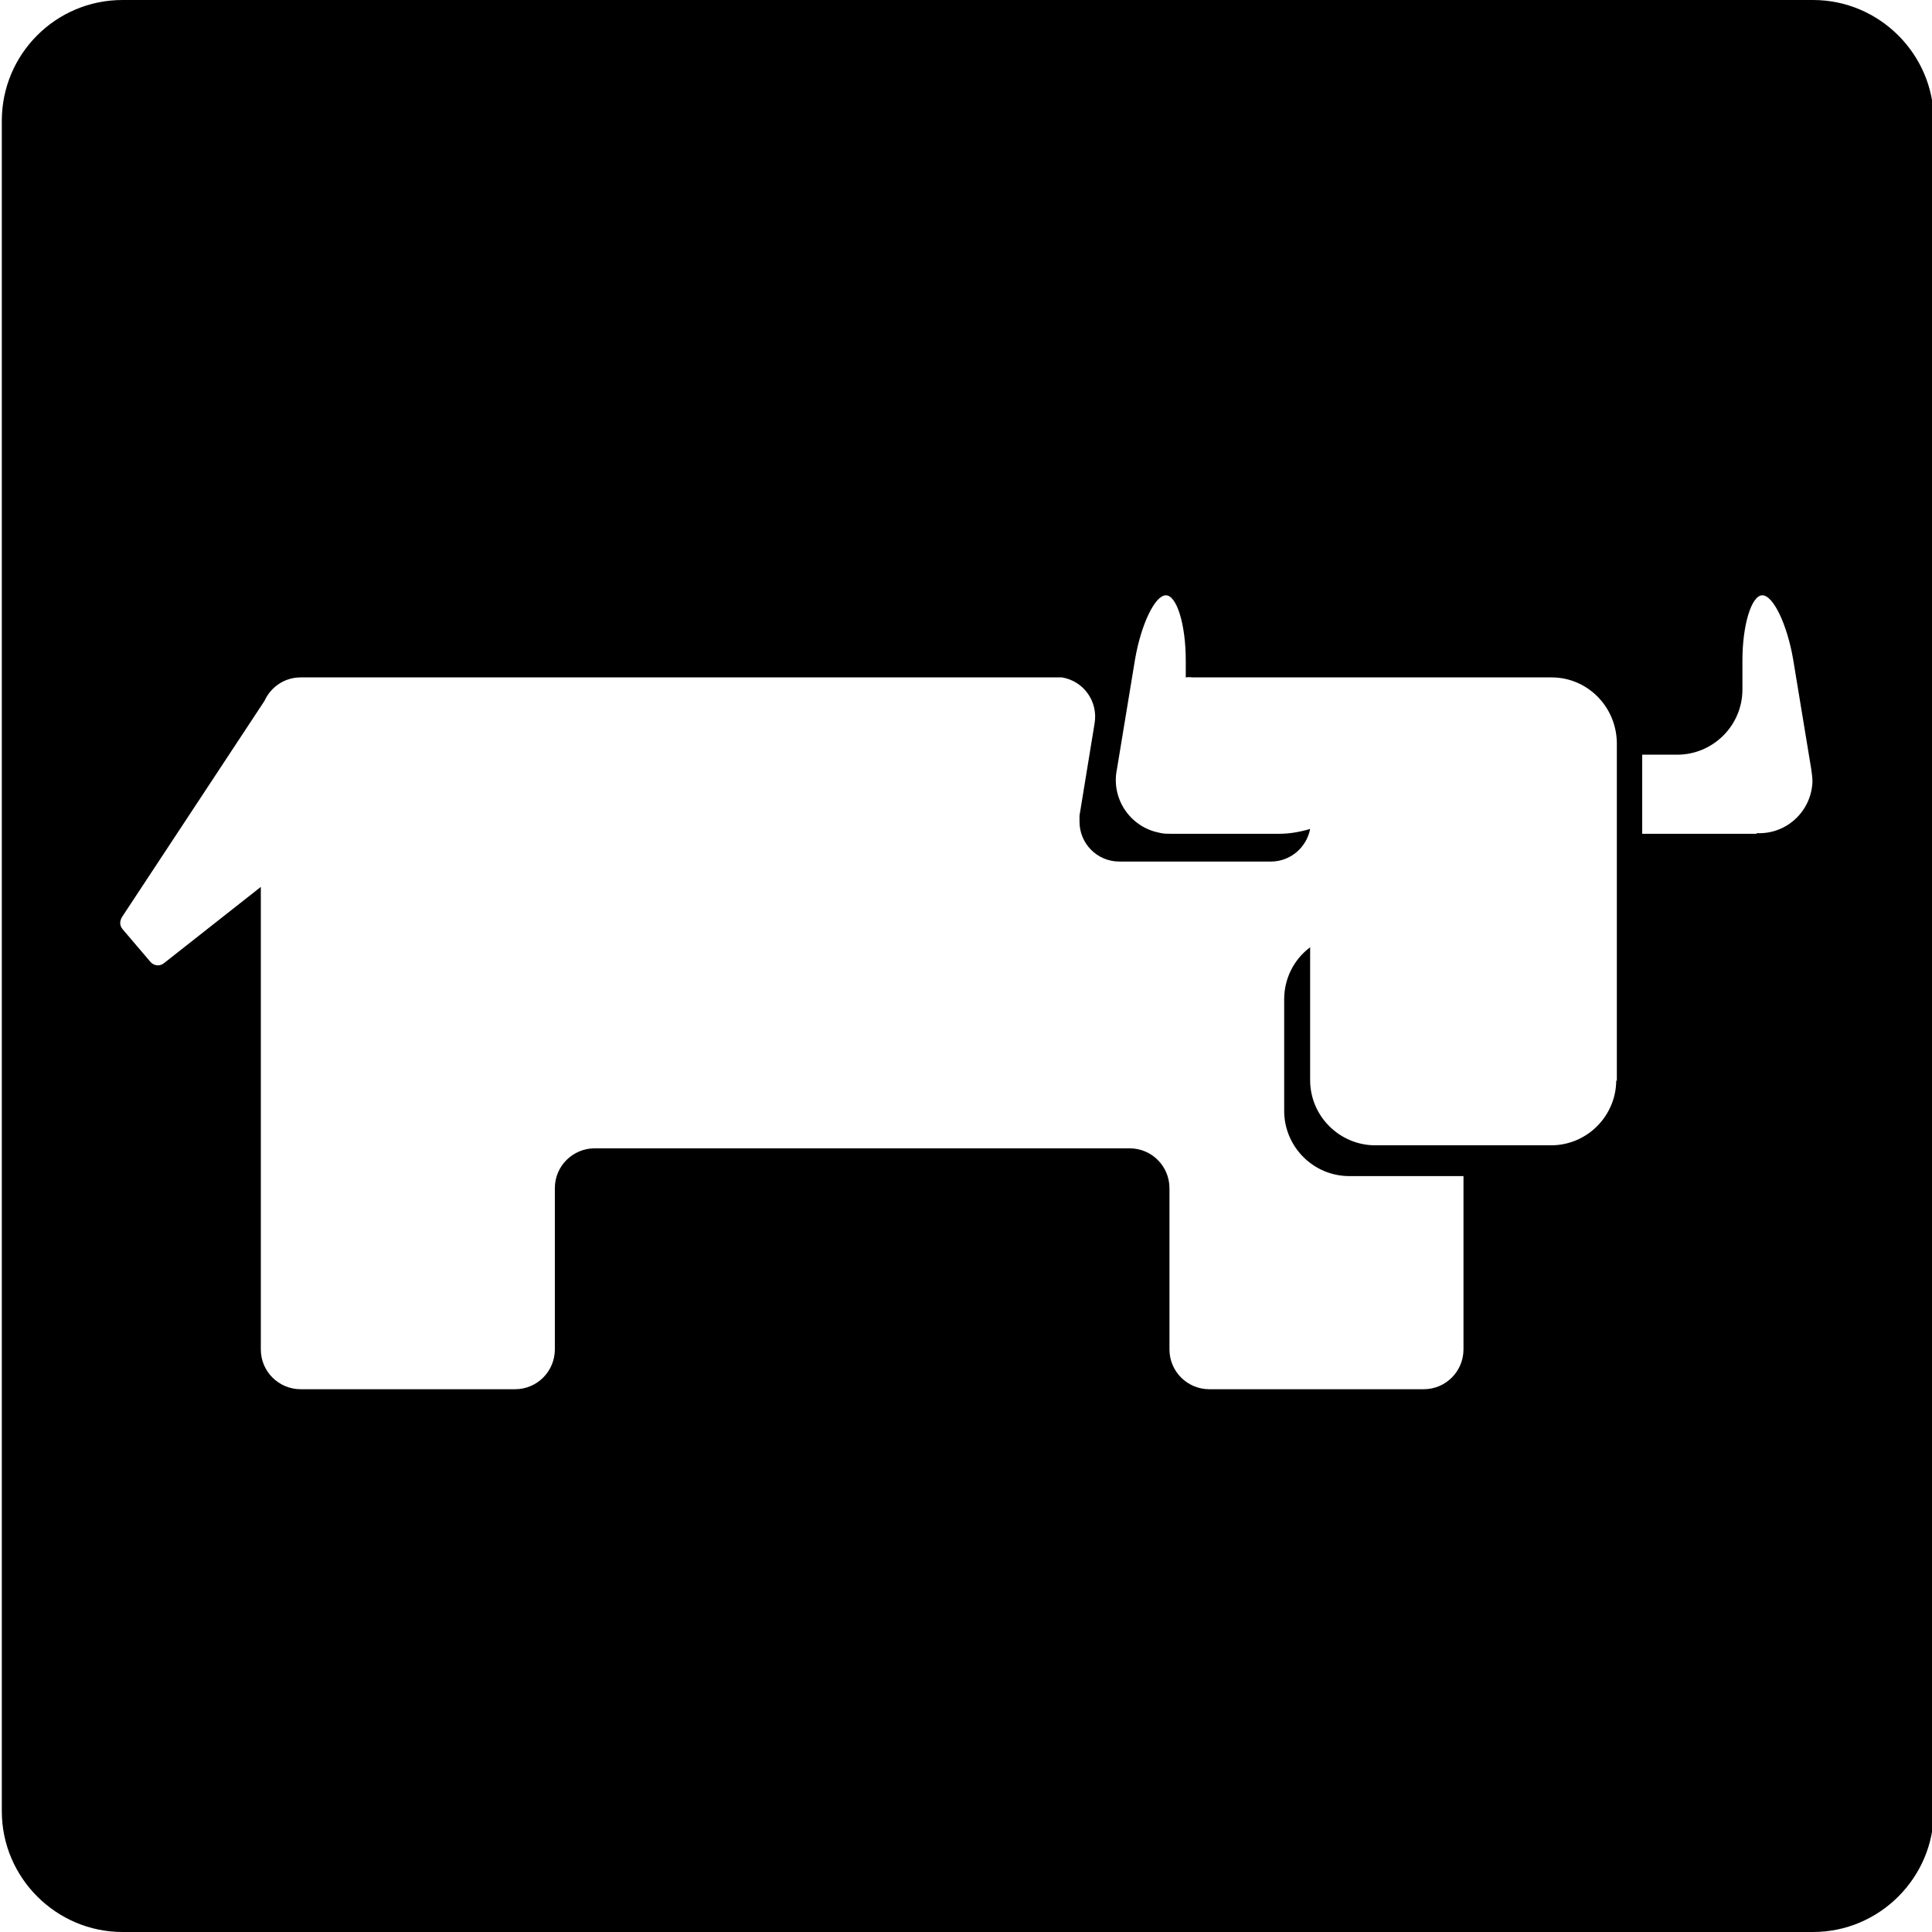 <?xml version="1.0" encoding="UTF-8"?>
<svg id="Layer_1" data-name="Layer 1" xmlns="http://www.w3.org/2000/svg" viewBox="0 0 32 32">
  <path d="m30.03,0H2.03C.92,0,.03.9.03,2v28c0,1.1.9,2,2,2h28c1.1,0,2-.9,2-2V2c0-1.1-.9-2-2-2Zm-3.26,17.89c0,.59-.48,1.08-1.08,1.08h-2.91c-.59,0-1.08-.48-1.08-1.08v-2.2c-.27.2-.43.52-.43.86v1.85c0,.59.48,1.08,1.08,1.08h1.89v2.87c0,.36-.29.66-.66.66h-3.55c-.36,0-.66-.29-.66-.66v-2.67c0-.36-.29-.66-.66-.66h-8.86c-.36,0-.66.29-.66.66v2.67c0,.36-.29.66-.66.66h-3.55c-.36,0-.66-.29-.66-.66v-7.66l-1.6,1.26c-.07.06-.17.05-.23-.02l-.46-.54c-.05-.06-.05-.13-.01-.2l2.36-3.58c.11-.24.34-.39.6-.39h12.5s.07,0,.11,0c.36.06.6.4.54.76l-.25,1.53s0,.07,0,.1c0,.36.29.66.66.66h2.51c.32,0,.59-.23.65-.54-.17.05-.34.08-.51.08h-1.79c-.07,0-.14,0-.21-.02-.48-.1-.79-.57-.69-1.05l.3-1.82c.1-.58.33-1.06.51-1.06s.33.48.33,1.08v.28s.07-.01.1,0h2.98s.05,0,.07,0h2.91c.59,0,1.07.48,1.08,1.08v5.61Zm2.32-4.08h-1.79s-.07,0-.1,0v-1.31s.07,0,.1,0h.48c.59,0,1.08-.48,1.08-1.08v-.48c0-.59.15-1.08.33-1.08s.41.48.51,1.06l.3,1.82c.01.07.02.14.02.21-.02.49-.43.87-.92.85Z"/>
</svg>